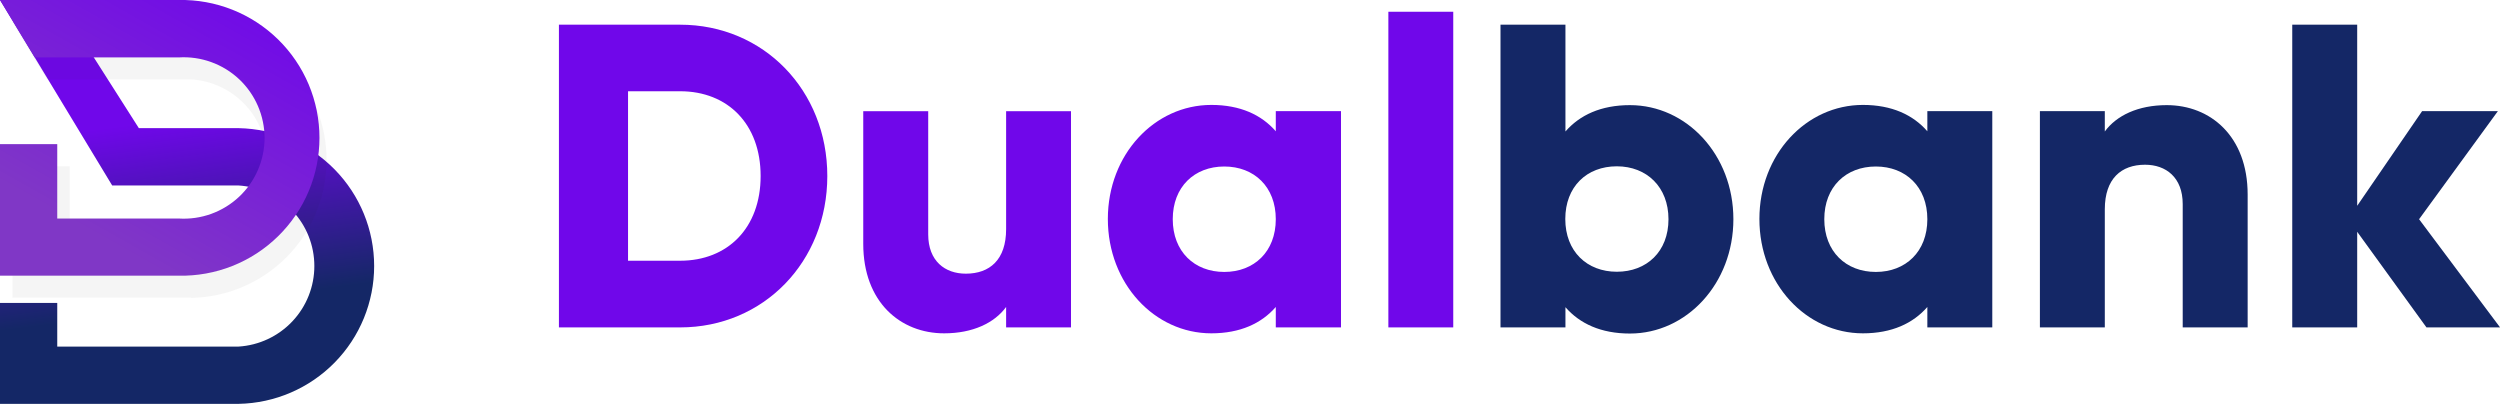 <svg width="130" height="21" viewBox="0 0 130 21" fill="none" xmlns="http://www.w3.org/2000/svg">
<path d="M43.02 9.153C43.02 13.601 39.713 17.025 35.364 17.025H29.064V1.284H35.364C39.713 1.284 43.02 4.702 43.02 9.153ZM39.553 9.153C39.553 6.45 37.843 4.745 35.367 4.745H32.658V13.558H35.364C37.843 13.558 39.553 11.85 39.553 9.153Z" fill="#7007EA"/>
<path d="M55.692 5.781V17.025H52.318V15.963C51.709 16.795 50.583 17.333 49.097 17.333C46.824 17.333 44.889 15.712 44.889 12.68V5.781H48.267V12.185C48.267 13.58 49.143 14.231 50.223 14.231C51.463 14.231 52.318 13.512 52.318 11.918V5.781H55.692Z" fill="#7007EA"/>
<path d="M69.732 5.78V17.024H66.341V15.963C65.597 16.816 64.495 17.333 62.988 17.333C60.038 17.333 57.608 14.749 57.608 11.387C57.608 8.026 60.044 5.456 62.988 5.456C64.495 5.456 65.597 5.972 66.341 6.826V5.78H69.732ZM66.341 11.398C66.341 9.715 65.215 8.658 63.662 8.658C62.109 8.658 60.983 9.715 60.983 11.398C60.983 13.082 62.109 14.141 63.662 14.141C65.215 14.141 66.341 13.085 66.341 11.398Z" fill="#7007EA"/>
<path d="M72.195 0.611H75.569V17.025H72.195V0.611Z" fill="#7007EA"/>
<path d="M90.136 11.399C90.136 14.749 87.7 17.344 84.756 17.344C83.249 17.344 82.147 16.828 81.403 15.974V17.025H78.026V1.284H81.403V6.837C82.147 5.983 83.249 5.467 84.756 5.467C87.706 5.467 90.136 8.05 90.136 11.399ZM86.761 11.399C86.761 9.728 85.635 8.648 84.074 8.648C82.513 8.648 81.395 9.704 81.395 11.388C81.395 13.071 82.521 14.131 84.074 14.131C85.627 14.131 86.761 13.085 86.761 11.399Z" fill="#142766"/>
<path d="M103.599 5.78V17.024H100.222V15.963C99.477 16.816 98.376 17.333 96.869 17.333C93.919 17.333 91.489 14.749 91.489 11.387C91.489 8.026 93.924 5.456 96.869 5.456C98.376 5.456 99.477 5.972 100.222 6.826V5.78H103.599ZM100.222 11.398C100.222 9.715 99.096 8.658 97.543 8.658C95.989 8.658 94.863 9.715 94.863 11.398C94.863 13.082 95.989 14.141 97.543 14.141C99.096 14.141 100.222 13.085 100.222 11.398Z" fill="#142766"/>
<path d="M116.878 10.117V17.024H113.501V10.612C113.501 9.22 112.624 8.566 111.544 8.566C110.305 8.566 109.45 9.288 109.45 10.882V17.024H106.075V5.78H109.45V6.837C110.059 6.004 111.184 5.467 112.67 5.467C114.943 5.467 116.878 7.083 116.878 10.117Z" fill="#142766"/>
<path d="M126.176 17.025L122.574 12.053V17.025H119.197V1.284H122.574V10.701L125.949 5.78H129.889L125.792 11.399L130.003 17.025H126.176Z" fill="#142766"/>
<path d="M12.416 21H0V15.752H2.977V18.022H12.405C13.472 17.956 14.474 17.485 15.206 16.707C15.939 15.929 16.346 14.901 16.346 13.833C16.346 12.765 15.939 11.738 15.206 10.96C14.474 10.181 13.472 9.711 12.405 9.645H5.834L0 0H2.977L7.22 6.664H12.416C14.295 6.7 16.086 7.472 17.402 8.812C18.718 10.152 19.456 11.955 19.456 13.832C19.456 15.709 18.718 17.512 17.402 18.852C16.086 20.192 14.295 20.964 12.416 21Z" fill="url(#paint0_linear)"/>
<g opacity="0.21">
<path opacity="0.21" d="M9.942 15.479H0.65V8.647H3.626V12.506H9.942C11.01 12.44 12.012 11.97 12.744 11.191C13.476 10.413 13.884 9.386 13.884 8.318C13.884 7.25 13.476 6.222 12.744 5.444C12.012 4.666 11.01 4.195 9.942 4.129H2.449L0.65 1.156H9.942C11.822 1.193 13.612 1.964 14.929 3.304C16.245 4.645 16.982 6.447 16.982 8.324C16.982 10.202 16.245 12.004 14.929 13.344C13.612 14.685 11.822 15.456 9.942 15.492V15.479Z" fill="#1D1D1B"/>
</g>
<path d="M9.293 14.336H0V7.494H2.977V11.363H9.293C9.866 11.399 10.44 11.317 10.979 11.123C11.519 10.928 12.014 10.625 12.432 10.233C12.85 9.841 13.183 9.367 13.411 8.841C13.639 8.315 13.757 7.748 13.757 7.175C13.757 6.602 13.639 6.035 13.411 5.509C13.183 4.983 12.85 4.509 12.432 4.116C12.014 3.724 11.519 3.421 10.979 3.227C10.44 3.032 9.866 2.95 9.293 2.986H1.808L0 -0H9.293C10.247 -0.019 11.196 0.153 12.083 0.505C12.97 0.857 13.778 1.382 14.459 2.049C15.141 2.717 15.682 3.513 16.052 4.392C16.421 5.271 16.612 6.215 16.612 7.168C16.612 8.121 16.421 9.065 16.052 9.944C15.682 10.822 15.141 11.619 14.459 12.286C13.778 12.954 12.97 13.479 12.083 13.831C11.196 14.183 10.247 14.354 9.293 14.336Z" fill="url(#paint1_linear)"/>
<defs>
<linearGradient id="paint0_linear" x1="7.926" y1="2.894" x2="9.632" y2="15.966" gradientUnits="userSpaceOnUse">
<stop offset="0.26" stop-color="#7007EA"/>
<stop offset="1" stop-color="#142766"/>
</linearGradient>
<linearGradient id="paint1_linear" x1="11.593" y1="-1.411" x2="4.159" y2="11.772" gradientUnits="userSpaceOnUse">
<stop stop-color="#7007EA"/>
<stop offset="1" stop-color="#8037C6"/>
</linearGradient>
</defs>
</svg>
